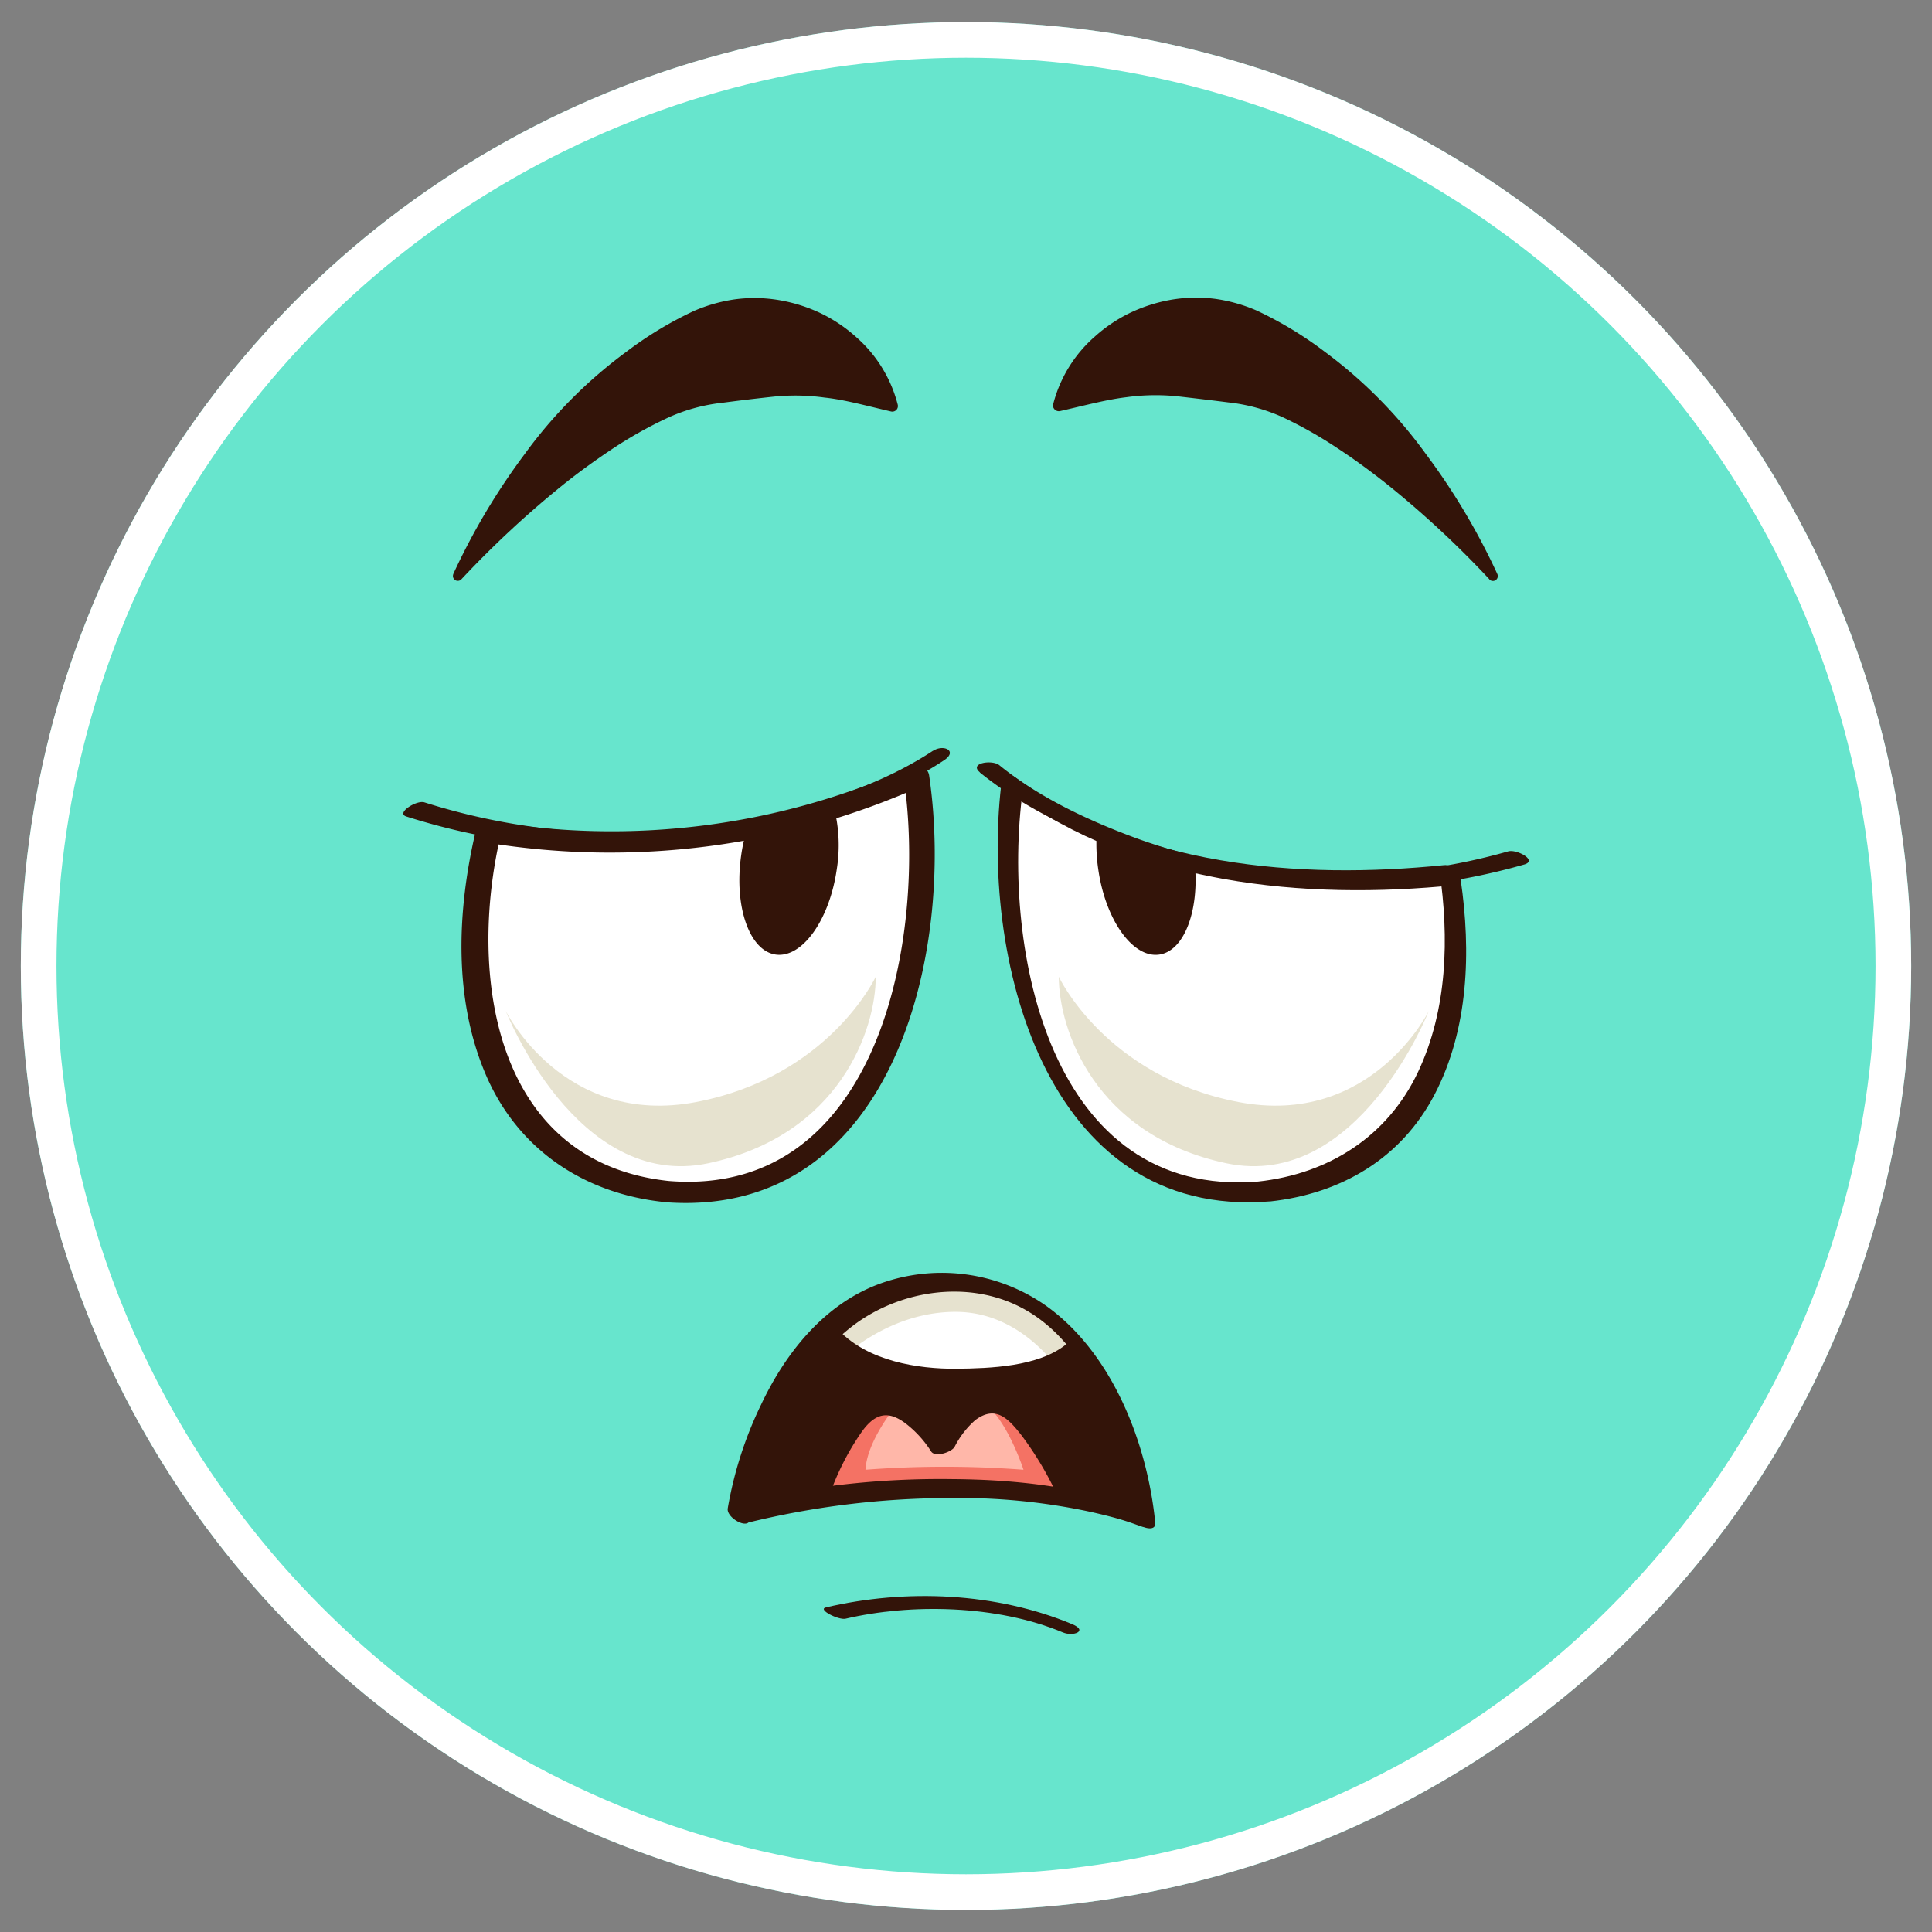<svg id="b459e3a2-a191-4a5d-93d6-8772200e5d70" data-name="Layer 1" xmlns="http://www.w3.org/2000/svg" xmlns:xlink="http://www.w3.org/1999/xlink" width="325" height="325" viewBox="0 0 325 325">
  <rect x="0" y="0" width="325" height="325" fill="#808080" stroke="none"/>
  <defs>
    <style>
      .fe5d439e-21b0-43fa-b19e-ab2188bd3bfe {
        fill: none;
      }

      .eb70013b-7e94-4bf8-b773-e25cc57debf1 {
        clip-path: url(#bd08fb70-c5b3-42b5-8675-faacd298b367);
      }

      .bb65227a-d62c-4245-b0f6-3c1c7a8fc212 {
        fill: #f9d1c6;
        stroke: #323232;
      }

      .a1f86439-f2bf-4155-b1c7-88e660f771c0, .bb65227a-d62c-4245-b0f6-3c1c7a8fc212, .bd344852-f541-41d3-889f-0a404a388bf4 {
        stroke-miterlimit: 10;
      }

      .bd344852-f541-41d3-889f-0a404a388bf4 {
        fill: #00b6c2;
        stroke: #0c7777;
        stroke-width: 2px;
      }

      .f06f6dd3-29c1-4733-9ee5-55121dc8a820 {
        clip-path: url(#fbbd3dd6-9bd1-45d5-a13d-5e11f721d6ac);
      }

      .a1f86439-f2bf-4155-b1c7-88e660f771c0 {
        fill: #67e5cd;
        stroke: #fff;
        stroke-width: 12px;
      }

      .fb1a5108-fd96-4f32-a0b0-440834d60e16 {
        fill: #331409;
      }

      .b16ad51e-59de-489c-8a8c-6bf22a9499dc {
        fill: #fff;
      }

      .b180b5a0-e442-4bd4-b8fe-a75c0bf81d98 {
        fill: #e6e2cf;
      }

      .fe72be06-b07e-4a0d-928e-245de1baaf0b {
        fill: #ffb7a9;
      }

      .b1a57979-036e-4617-937c-e14c8d6177f0 {
        fill: #f47264;
      }
    </style>
    <clipPath id="bd08fb70-c5b3-42b5-8675-faacd298b367">
      <circle class="fe5d439e-21b0-43fa-b19e-ab2188bd3bfe" cx="32.5" cy="-392.5" r="285.12"/>
    </clipPath>
    <clipPath id="fbbd3dd6-9bd1-45d5-a13d-5e11f721d6ac">
      <ellipse class="fe5d439e-21b0-43fa-b19e-ab2188bd3bfe" cx="162.5" cy="162.5" rx="159" ry="158.79"/>
    </clipPath>
  </defs>
  <g class="eb70013b-7e94-4bf8-b773-e25cc57debf1">
    <g>
      <path class="bb65227a-d62c-4245-b0f6-3c1c7a8fc212" d="M279.07,27.09l-2.23,11.32-22.23-6.29A80.43,80.43,0,0,0,243.46,6.86l-9.69,19.35S220.86,28.43,229.11-4l3.62-18.36s-46.4-47.29-68.1-87.87L137-151.51l-5.09-7.58s11.78-29,46.62-36.46l7.94,11.85L207.71-152s30.68,50.8,60.37,128.9C268.08-23.12,276.42,12.63,279.07,27.09Z"/>
      <path class="bd344852-f541-41d3-889f-0a404a388bf4" d="M134.12-157.93,152.91-12.46S42,41.46-80.76-9.46c0,0,3.46-15,4-20,7.87-72.18,8.68-157.27,8.68-157.27L-71-143.85a545.43,545.43,0,0,1-60.48-39.44s47.73-86.41,55.68-93c11.64-9.73,75.2-25.23,75.2-25.23S79.76-314.32,138-270.91l42.06,58.55,9.72,13.55s-17.47,15.39-56.16,35.8Z"/>
    </g>
  </g>
  <g class="f06f6dd3-29c1-4733-9ee5-55121dc8a820">
    <ellipse class="a1f86439-f2bf-4155-b1c7-88e660f771c0" cx="162.5" cy="162.5" rx="159" ry="158.79"/>
    <g>
      <path class="fb1a5108-fd96-4f32-a0b0-440834d60e16" d="M124.29,254.65a158.2,158.2,0,0,1,36-4.28c19.72,0,32.16,5.14,32.16,5.14s-3.86-39.82-33-39.82S124.29,254.65,124.29,254.65Z"/>
      <path class="b16ad51e-59de-489c-8a8c-6bf22a9499dc" d="M212.61,200.43c-34.56,3.26-46.74-36.56-42.33-68.51,10.35,7.69,33.37,19.56,73.63,15.3C247.8,172.57,239.63,197.89,212.61,200.43Z"/>
      <path class="b16ad51e-59de-489c-8a8c-6bf22a9499dc" d="M112,200.43c-29.62-2.78-36.6-32.92-29.86-60.48a123.83,123.83,0,0,0,72-9.33C159.08,162.77,147.06,203.73,112,200.43Z"/>
      <path class="b180b5a0-e442-4bd4-b8fe-a75c0bf81d98" d="M178.11,164.3c0,8.83,6,26.68,28.18,31.38s34.07-25.62,34.07-25.62-9.68,19.62-32.05,15.32S178.11,164.3,178.11,164.3Z"/>
      <path class="b180b5a0-e442-4bd4-b8fe-a75c0bf81d98" d="M147.32,164.3c0,8.83-6,26.68-28.17,31.38s-34.08-25.62-34.08-25.62,9.68,19.62,32.06,15.32S147.32,164.3,147.32,164.3Z"/>
      <path class="b16ad51e-59de-489c-8a8c-6bf22a9499dc" d="M181.6,227.53a24.86,24.86,0,0,1-4.4,1.67,56.73,56.73,0,0,1-17,2.05A36.71,36.71,0,0,1,143.3,227,21.06,21.06,0,0,1,139,224.1a26.73,26.73,0,0,1,22-8.84A27.64,27.64,0,0,1,181.6,227.53Z"/>
      <path class="b180b5a0-e442-4bd4-b8fe-a75c0bf81d98" d="M181.6,227.53a24.86,24.86,0,0,1-4.4,1.67c-3.09-3.73-8.61-8.52-16.46-8.52-7.61,0-13.72,3.49-17.44,6.34A21.06,21.06,0,0,1,139,224.1a26.73,26.73,0,0,1,22-8.84A27.64,27.64,0,0,1,181.6,227.53Z"/>
      <path class="fe72be06-b07e-4a0d-928e-245de1baaf0b" d="M179.6,251.51s-25.15-4.28-41.73,0c0,0,4-14.27,11.72-14.27a5,5,0,0,1,.55,0c7.24.23,8.6,5.12,8.6,5.12s3-5.24,7.84-5.46a8.88,8.88,0,0,1,1,0C173,237.52,179.6,251.51,179.6,251.51Z"/>
      <path class="b1a57979-036e-4617-937c-e14c8d6177f0" d="M179.6,251.51s-25.15-4.28-41.73,0c0,0,4-14.27,11.72-14.27a5,5,0,0,1,.55,0c-1.89,2.49-4.36,6.54-4.55,10a175.91,175.91,0,0,1,26.58,0s-2.27-7-5.59-10.31a8.88,8.88,0,0,1,1,0C173,237.52,179.6,251.51,179.6,251.51Z"/>
      <path class="fb1a5108-fd96-4f32-a0b0-440834d60e16" d="M250.54,97.44A164.15,164.15,0,0,0,234,82c-2.89-2.33-5.85-4.52-8.86-6.5A72.08,72.08,0,0,0,216,70.29a29.9,29.9,0,0,0-9.37-2.6c-3-.38-5.66-.69-8.35-1a35.75,35.75,0,0,0-8.81.13c-3.3.39-6.87,1.36-11.18,2.34h0a1,1,0,0,1-1.13-.72.89.89,0,0,1,0-.43,22.56,22.56,0,0,1,7-11.38,25.43,25.43,0,0,1,5.94-4,26.81,26.81,0,0,1,7-2.22,25,25,0,0,1,7.37-.13,26.92,26.92,0,0,1,6.86,1.93,63,63,0,0,1,11.37,6.85A79,79,0,0,1,239.88,76.4a111.69,111.69,0,0,1,12,20.16.82.82,0,0,1-1.35.9Z"/>
      <path class="fb1a5108-fd96-4f32-a0b0-440834d60e16" d="M76.25,96.56a111.69,111.69,0,0,1,12-20.16,79,79,0,0,1,17.18-17.27,62.7,62.7,0,0,1,11.37-6.85,26.92,26.92,0,0,1,6.86-1.93,24.91,24.91,0,0,1,7.36.13,26.58,26.58,0,0,1,7.05,2.22,25.29,25.29,0,0,1,5.95,4,22.56,22.56,0,0,1,7,11.38.94.94,0,0,1-.7,1.14.89.89,0,0,1-.43,0h0c-4.32-1-7.88-2-11.18-2.34a35.75,35.75,0,0,0-8.81-.13c-2.69.29-5.32.6-8.35,1a29.82,29.82,0,0,0-9.37,2.6A71.4,71.4,0,0,0,103,75.52c-3,2-6,4.17-8.86,6.5A165.33,165.33,0,0,0,77.62,97.44l0,0a.82.82,0,0,1-1.35-.9Z"/>
      <path class="fb1a5108-fd96-4f32-a0b0-440834d60e16" d="M211.63,198.76c-34.95,2.84-43.14-38.89-39.6-65.69l-2.08.07c21.26,15.66,49.43,18.33,74.94,15.75l-2.75-2.47c1.65,11.3,1.36,23.39-3.59,33.89-5.14,10.9-15.08,17.17-26.92,18.45-2.06.22.49,3.51,2,3.35,11.93-1.29,22.08-7.2,27.7-18,5.73-11,6.15-24.08,4.39-36.1-.16-1.12-1.52-2.6-2.75-2.48-24.56,2.49-51.81.26-72.32-14.84-.41-.3-2-.88-2.07.08-3.92,29.68,7,74.43,45.05,71.33C215.64,201.94,213.1,198.64,211.63,198.76Z"/>
      <path class="fb1a5108-fd96-4f32-a0b0-440834d60e16" d="M112.46,198.66C83.12,195.51,78.63,164,84.27,140.27l-2.53,1.45a128.44,128.44,0,0,0,73.62-9.63l-3.34-1.3c3.94,26.72-4,70.77-39.56,67.87-2.52-.2-3.65,3.32-.87,3.55,38.51,3.13,49.14-41.63,44.71-71.75-.25-1.66-2.07-1.86-3.34-1.3a122.82,122.82,0,0,1-70.35,9,2.23,2.23,0,0,0-2.54,1.45c-3.19,13.44-3.87,28.48,1.75,41.4,5.41,12.41,16.45,19.74,29.77,21.18C114.13,202.48,115.25,199,112.46,198.66Z"/>
      <path class="fb1a5108-fd96-4f32-a0b0-440834d60e16" d="M195,160.58c-4.44.63-9.05-5.82-10.26-14.4a28.8,28.8,0,0,1-.24-6.16,91.56,91.56,0,0,0,16.5,5.32C201.73,153.3,199.17,160,195,160.58Z"/>
      <path class="fb1a5108-fd96-4f32-a0b0-440834d60e16" d="M140.77,146.18c-1.22,8.58-5.82,15-10.26,14.4s-7.06-8.1-5.83-16.69a29.14,29.14,0,0,1,.93-4.28,124.92,124.92,0,0,0,14.7-3.69A25.61,25.61,0,0,1,140.77,146.18Z"/>
      <path class="fb1a5108-fd96-4f32-a0b0-440834d60e16" d="M157,126.26c-7.07,4.68-15.51,7.77-23.62,10a109.78,109.78,0,0,1-62-1.29c-1.32-.41-4.87,1.83-3,2.39A114.77,114.77,0,0,0,132.11,139c9.15-2.45,18.73-5.84,26.69-11.1,2.38-1.58-.09-2.75-1.84-1.59Z"/>
      <path class="fb1a5108-fd96-4f32-a0b0-440834d60e16" d="M164.81,129.93c7.69,6.23,17.31,10.62,26.58,13.84a108.71,108.71,0,0,0,65,1.66c2.36-.66-1.23-2.62-2.69-2.21A101.75,101.75,0,0,1,191.13,141c-8-2.95-16.34-6.84-23-12.26-1.2-1-5.21-.39-3.29,1.18Z"/>
      <path class="fb1a5108-fd96-4f32-a0b0-440834d60e16" d="M125.44,256.23A143.18,143.18,0,0,1,159.62,252a104.76,104.76,0,0,1,23.95,2.35c2.15.49,4.29,1,6.39,1.71.5.16,3,1.08,2.28.77.77.32,2.22.6,2.09-.72-1.33-13.34-7.22-28.56-18.46-36.52a30.52,30.52,0,0,0-28.4-3.44c-9.08,3.55-15.41,11.6-19.46,20.18a65,65,0,0,0-5.59,17.41c-.25,1.59,3.46,3.66,3.74,1.88,1.87-11.89,7.58-25.15,17.31-32.6,7.9-6,19.35-7.75,28.32-3.06,7.69,4,12.29,12,15.19,19.92a61.65,61.65,0,0,1,3.62,15.09l2.09-.73c-10-4.08-21.57-5.34-32.29-5.42a144.75,144.75,0,0,0-37.25,4.28C121.07,253.61,123.94,256.62,125.44,256.23Z"/>
      <path class="fb1a5108-fd96-4f32-a0b0-440834d60e16" d="M142.24,272.3c10.94-2.57,25.43-2.35,36.57,2.31,1.74.73,4.28-.25,1.58-1.38-12.79-5.35-28-6-41.46-2.83-1.48.35,2.15,2.17,3.31,1.9Z"/>
      <path class="fb1a5108-fd96-4f32-a0b0-440834d60e16" d="M137.42,223.78c5.27,5.46,14.29,7.55,21.53,8s18.29.5,24.35-4.38c.61-.48-3-2-4-1.22-4.66,3.74-12.77,4-18.32,4.07-6.71.06-14.91-1.32-19.84-6.42-.7-.72-4.69-1-3.76-.08Z"/>
      <path class="fb1a5108-fd96-4f32-a0b0-440834d60e16" d="M139.63,251.26A43.8,43.8,0,0,1,145,240.81c2.23-3.09,4.47-3.68,7.63-1.13a18.26,18.26,0,0,1,4,4.48c.67,1.07,3.44.12,3.95-.76a15,15,0,0,1,3.48-4.51c3.45-2.58,5.58-.22,7.73,2.5A55.33,55.33,0,0,1,178,251.87c.58,1.22,4.58-.24,4.09-1.29-2.32-4.87-5.7-12.27-10.78-14.77-5.76-2.83-12,3.27-14.61,7.83l3.95-.76c-3.22-5.13-9.12-9.52-15.13-6.06-5.12,3-8,9.93-10,15.23-.39,1.06,3.63.46,4.09-.79Z"/>
    </g>
  </g>
</svg>
